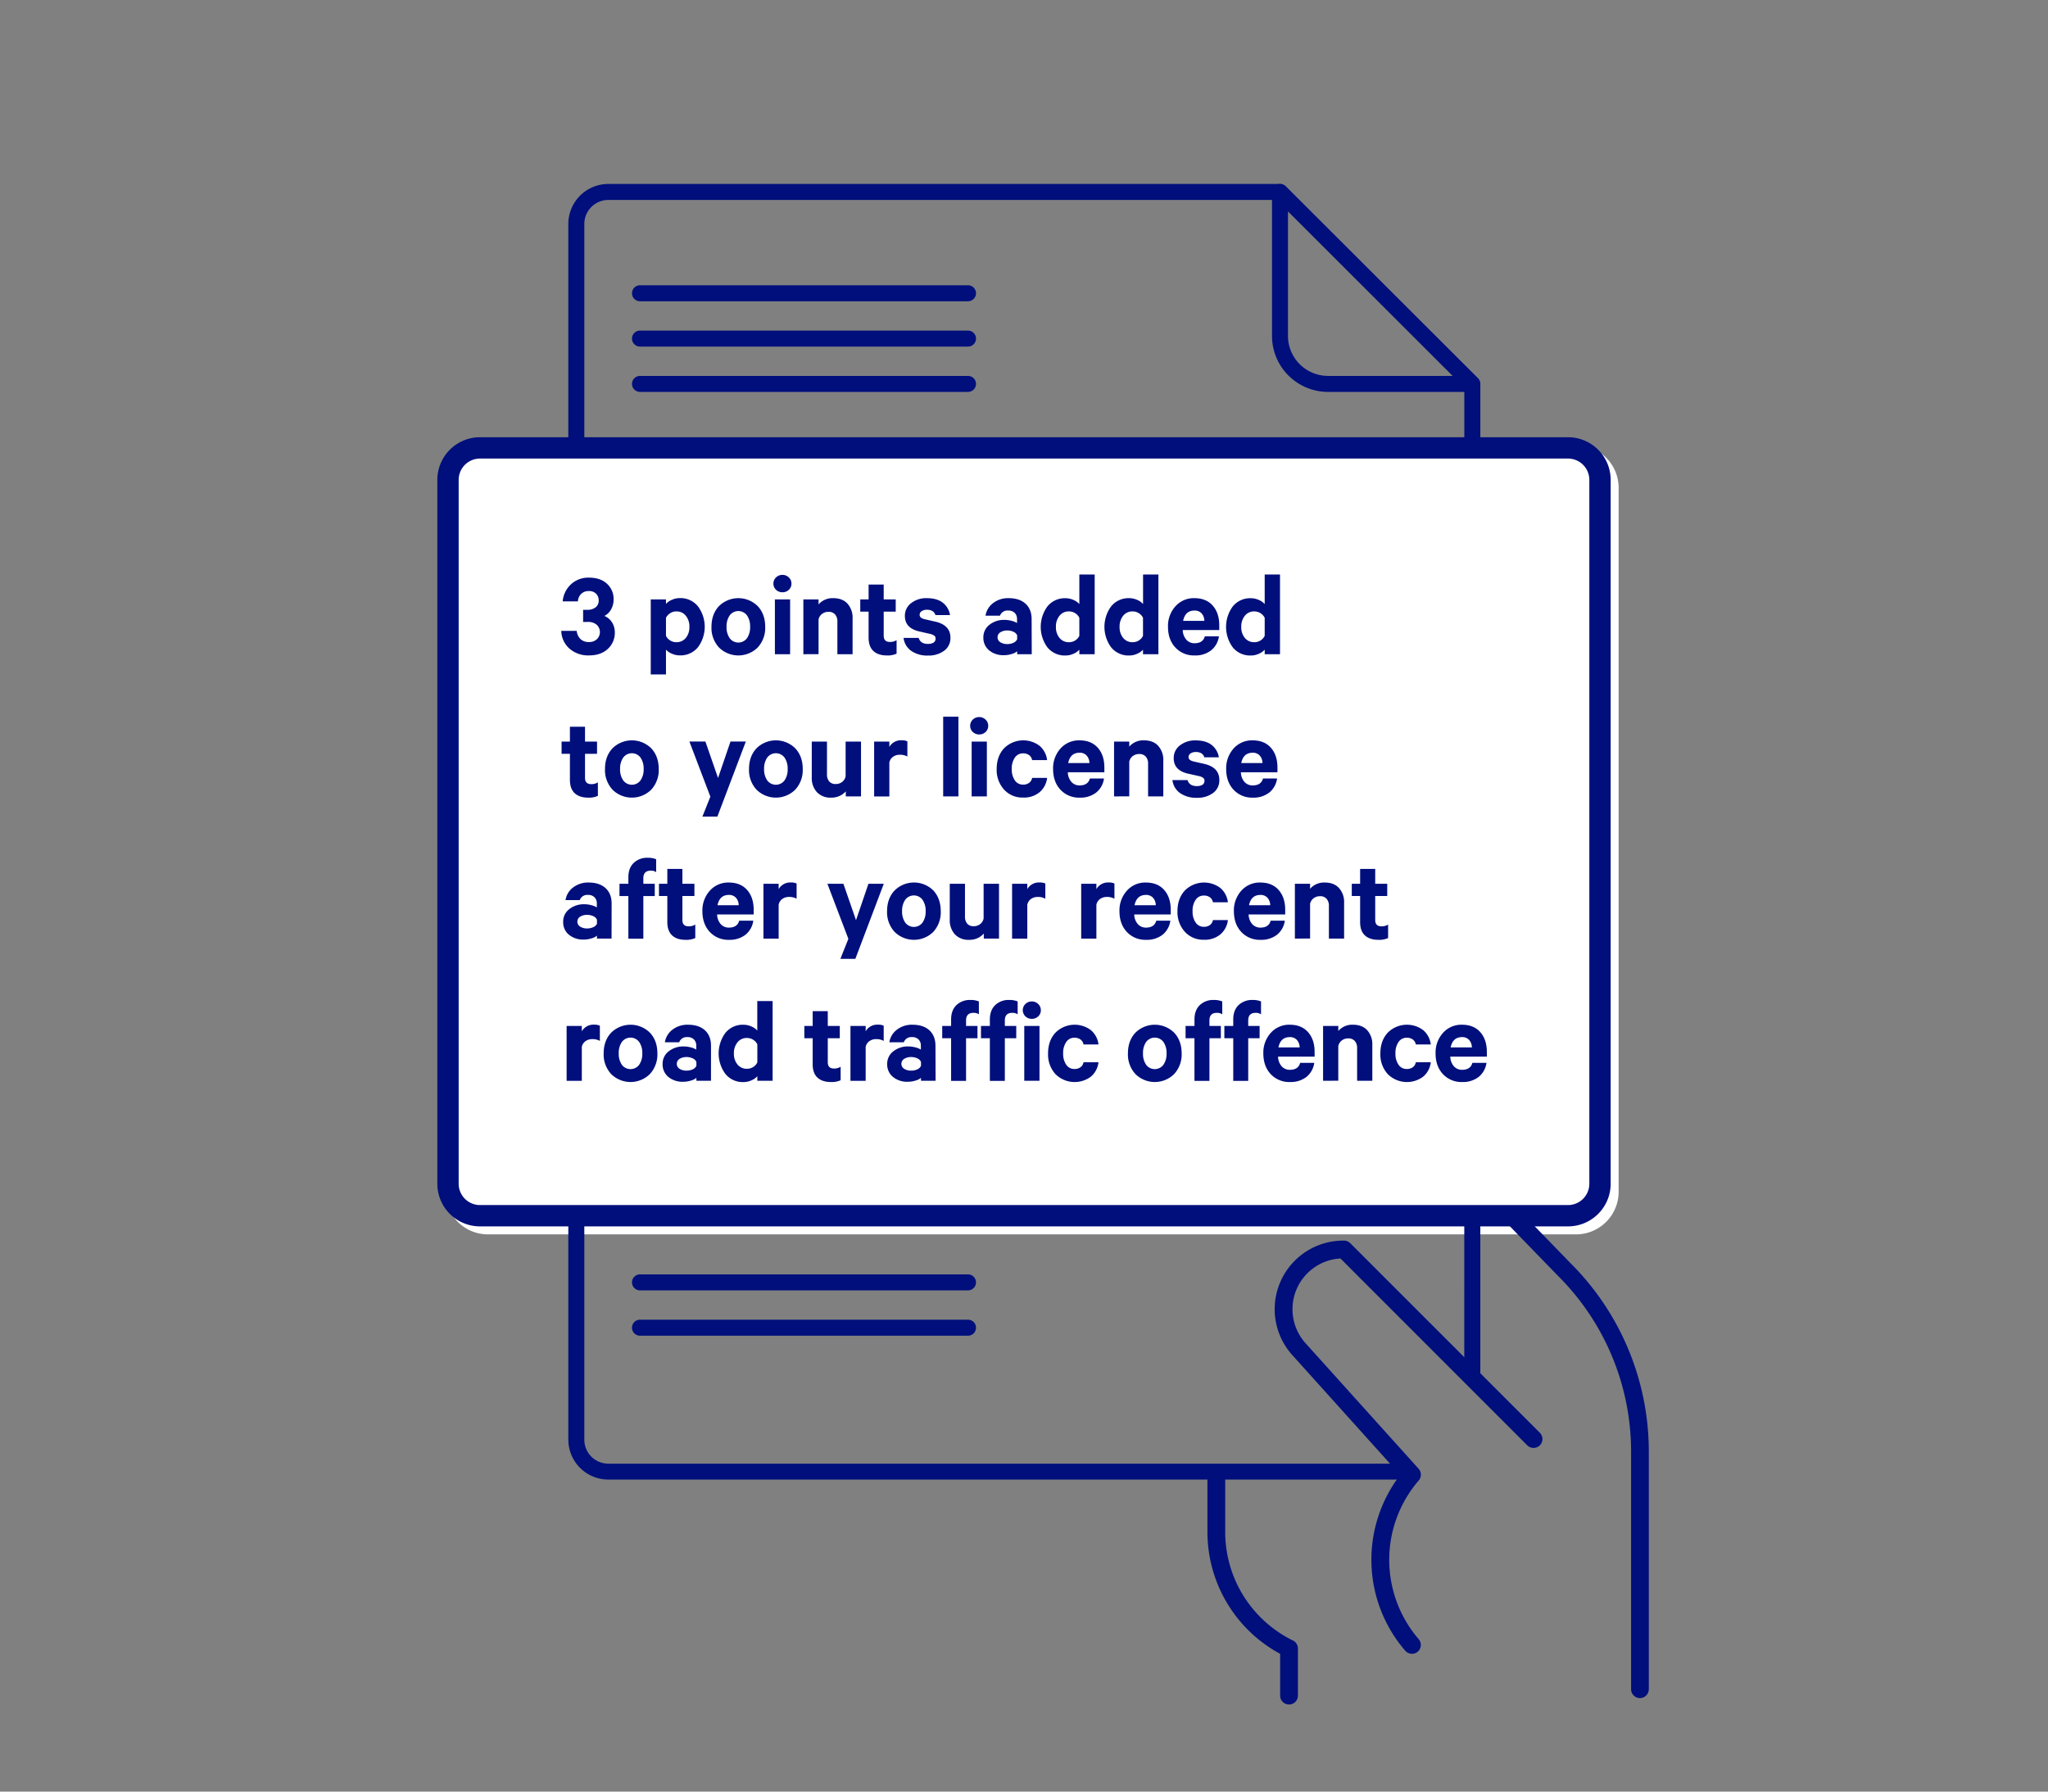 <svg id="OUTLINES" xmlns="http://www.w3.org/2000/svg" viewBox="0 0 1152 1008"><rect x="0" y="0" width="1152" height="1008" fill="#808080" stroke="none"/><defs><style>.cls-1{fill:#fff;}.cls-2{fill:#000f7c;}</style></defs><title>v5</title><rect class="cls-1" x="256.49" y="256.5" width="648" height="432" rx="18" ry="18"/><path class="cls-1" d="M886.49,694.5h-612a24,24,0,0,1-24-24v-396a24,24,0,0,1,24-24h612a24,24,0,0,1,24,24v396A24,24,0,0,1,886.49,694.5Zm-612-432a12,12,0,0,0-12,12v396a12,12,0,0,0,12,12h612a12,12,0,0,0,12-12v-396a12,12,0,0,0-12-12Z"/><path class="cls-2" d="M922.49,955.39a5,5,0,0,1-5-5V817.15a139.61,139.61,0,0,0-41.16-99.36l-29.42-30.31a5,5,0,1,1,7.17-7l29.37,30.25a149.5,149.5,0,0,1,44,106.38V950.39A5,5,0,0,1,922.49,955.39Z"/><path class="cls-2" d="M725.08,959a5,5,0,0,1-5-5V930.49a77.91,77.91,0,0,1-40.9-68.85V831a5,5,0,0,1,10,0v30.61A68,68,0,0,0,727.3,923a5,5,0,0,1,2.78,4.48V954A5,5,0,0,1,725.08,959Z"/><path class="cls-2" d="M828,220.5H747a31.53,31.53,0,0,1-31.5-31.5V108a4.5,4.5,0,0,1,7.68-3.18l108,108A4.5,4.5,0,0,1,828,220.5ZM724.49,118.86V189A22.53,22.53,0,0,0,747,211.5h70.14Z"/><path class="cls-2" d="M328,349.93V343.1h2.42a7.25,7.25,0,0,0,4.59-1.38,4.71,4.71,0,0,0,1.76-3.93,5.09,5.09,0,0,0-1.49-3.76,5.44,5.44,0,0,0-4-1.49,5.91,5.91,0,0,0-4.39,1.63,6.37,6.37,0,0,0-1.82,4.17h-8.56a14.82,14.82,0,0,1,4.62-9.56A14.36,14.36,0,0,1,331.34,325q6.36,0,10.08,3.42a11.55,11.55,0,0,1,3.73,8.93,11,11,0,0,1-1.45,5.56,8.7,8.7,0,0,1-3.73,3.62,9.37,9.37,0,0,1,4.35,3.73,10.36,10.36,0,0,1,1.51,5.52,12.16,12.16,0,0,1-3.93,9.31q-3.93,3.66-10.56,3.66a16,16,0,0,1-11-3.8,13.78,13.78,0,0,1-4.63-10h8.7a7.36,7.36,0,0,0,2.1,4.59,6.66,6.66,0,0,0,4.8,1.69,6.32,6.32,0,0,0,4.41-1.56,5.58,5.58,0,0,0-.14-8.21,7.31,7.31,0,0,0-4.83-1.55Z"/><path class="cls-2" d="M374.61,365.53v13.93h-8.56V337.24h8.56v2.55a9,9,0,0,1,3.24-2.28,10.85,10.85,0,0,1,4.48-1,12.59,12.59,0,0,1,10.29,4.66,19.27,19.27,0,0,1,0,22.95,12.61,12.61,0,0,1-10.29,4.62,10.69,10.69,0,0,1-4.48-1A8.89,8.89,0,0,1,374.61,365.53Zm0-17.95v10.15a6.12,6.12,0,0,0,2.34,2.59,6.42,6.42,0,0,0,3.45,1,6.65,6.65,0,0,0,5.39-2.42,9.43,9.43,0,0,0,2-6.21,9.55,9.55,0,0,0-2-6.24A6.59,6.59,0,0,0,380.4,344a6.13,6.13,0,0,0-3.41,1A6.76,6.76,0,0,0,374.61,347.58Z"/><path class="cls-2" d="M430.43,352.69a16.28,16.28,0,0,1-4.21,11.59,15.48,15.48,0,0,1-21.8,0,16.23,16.23,0,0,1-4.21-11.59q0-7.17,4.21-11.66a15.48,15.48,0,0,1,21.8,0Q430.42,345.52,430.43,352.69Zm-8.49,0a10.83,10.83,0,0,0-1.76-6.45,6.06,6.06,0,0,0-9.73,0,10.83,10.83,0,0,0-1.76,6.45,10.7,10.7,0,0,0,1.76,6.38,6.06,6.06,0,0,0,9.73,0A10.7,10.7,0,0,0,421.94,352.69Z"/><path class="cls-2" d="M445.19,328.33a4.58,4.58,0,0,1-1.48,3.52,5,5,0,0,1-3.55,1.38,5.09,5.09,0,0,1-3.62-1.38,4.82,4.82,0,0,1,0-7,5.1,5.1,0,0,1,3.59-1.41,5,5,0,0,1,3.55,1.41A4.6,4.6,0,0,1,445.19,328.33Zm-.75,8.91v30.84h-8.56V337.24Z"/><path class="cls-2" d="M451.89,368.08V337.24h8.55v2.82a10.4,10.4,0,0,1,8.28-3.52q5.17,0,8,3.11a11.73,11.73,0,0,1,2.86,8.28v20.15h-8.55V349.72a5.87,5.87,0,0,0-1.28-4,4.68,4.68,0,0,0-3.76-1.49,5.84,5.84,0,0,0-3.55,1.14,5.28,5.28,0,0,0-2,3.14v19.53Z"/><path class="cls-2" d="M488.59,358.76V344.13H483.9v-6.89h4.69v-8.35h8.49v8.35h6.76v6.89h-6.76v13.53c0,2.34,1.17,3.52,3.52,3.52a6.68,6.68,0,0,0,3.73-1v7.59a12,12,0,0,1-5.52,1q-4.83,0-7.52-2.49T488.59,358.76Z"/><path class="cls-2" d="M508.26,358.9h8.49c.69,2.26,2.41,3.38,5.17,3.38s4.35-1,4.35-3a2,2,0,0,0-.73-1.63,6.34,6.34,0,0,0-2.38-1L517,355.24q-8-1.86-8-8.69a8.78,8.78,0,0,1,3.52-7.21,13.64,13.64,0,0,1,8.76-2.8q5.73,0,9,2.52a11,11,0,0,1,4.11,7H526.2q-1-3-4.83-3a5.26,5.26,0,0,0-2.87.76,2.4,2.4,0,0,0-1.2,2.14c0,1.15.92,1.95,2.76,2.41l6.35,1.45q8.21,2,8.21,9a8.7,8.7,0,0,1-3.56,7.32,14.63,14.63,0,0,1-9.07,2.69,15.81,15.81,0,0,1-9.38-2.59A10.35,10.35,0,0,1,508.26,358.9Z"/><path class="cls-2" d="M580.36,368.08h-8.21v-1.66a7.59,7.59,0,0,1-3,1.52,14.69,14.69,0,0,1-4.55.69,12.49,12.49,0,0,1-8.18-2.69,9,9,0,0,1-3.27-7.32,8.74,8.74,0,0,1,3.41-7.1,13.13,13.13,0,0,1,8.52-2.76,15.47,15.47,0,0,1,4,.55,9.68,9.68,0,0,1,3,1.24v-2.27a4.78,4.78,0,0,0-1.27-3.42,5,5,0,0,0-3.77-1.35,4.39,4.39,0,0,0-4.55,2.9h-8.14a11,11,0,0,1,4.24-7.07,13.71,13.71,0,0,1,8.73-2.8q6.14,0,9.56,3.14t3.41,8.73Zm-8.21-8.42v-2.21a4,4,0,0,0-2.1-2,8.08,8.08,0,0,0-3.49-.73,7.29,7.29,0,0,0-3.83,1,3.29,3.29,0,0,0,0,5.65,7.23,7.23,0,0,0,3.86,1,8.22,8.22,0,0,0,3.49-.72A4.07,4.07,0,0,0,572.15,359.66Z"/><path class="cls-2" d="M607.13,368.08v-2.55a8.89,8.89,0,0,1-3.24,2.27,10.69,10.69,0,0,1-4.48,1,12.54,12.54,0,0,1-10.25-4.59,19.48,19.48,0,0,1,0-23,12.52,12.52,0,0,1,10.25-4.63,10.85,10.85,0,0,1,4.48,1,9,9,0,0,1,3.24,2.28V323.23h8.63v44.85Zm0-10.35V347.58a6.22,6.22,0,0,0-2.34-2.58,6.33,6.33,0,0,0-3.45-1,6.55,6.55,0,0,0-5.38,2.45,9.5,9.5,0,0,0-2,6.24,9.38,9.38,0,0,0,2,6.21,6.61,6.61,0,0,0,5.38,2.42,6.34,6.34,0,0,0,3.48-1A6.18,6.18,0,0,0,607.13,357.73Z"/><path class="cls-2" d="M642.94,368.08v-2.55a8.89,8.89,0,0,1-3.24,2.27,10.69,10.69,0,0,1-4.48,1A12.54,12.54,0,0,1,625,364.18a19.48,19.48,0,0,1,0-23,12.52,12.52,0,0,1,10.25-4.63,10.85,10.85,0,0,1,4.48,1,9,9,0,0,1,3.24,2.28V323.23h8.63v44.85Zm0-10.35V347.58A6.16,6.16,0,0,0,640.6,345a6.33,6.33,0,0,0-3.45-1,6.55,6.55,0,0,0-5.38,2.45,9.5,9.5,0,0,0-2,6.24,9.38,9.38,0,0,0,2,6.21,6.61,6.61,0,0,0,5.38,2.42,6.32,6.32,0,0,0,3.48-1A6.18,6.18,0,0,0,642.94,357.73Z"/><path class="cls-2" d="M677.72,358h7.93a12.25,12.25,0,0,1-4.38,7.9,14.33,14.33,0,0,1-9.28,2.87,14.13,14.13,0,0,1-10.83-4.45Q657,359.87,657,352.69a16.55,16.55,0,0,1,4.17-11.56,13.82,13.82,0,0,1,10.66-4.59q6.63,0,10.32,4.18t3.69,11.14v2.63H665.3a8.5,8.5,0,0,0,2,5.41,6.06,6.06,0,0,0,4.69,2Q676.69,361.87,677.72,358Zm-5.8-14.49q-5.24,0-6.41,5.8h11.93a6.28,6.28,0,0,0-1.51-4.17A5.13,5.13,0,0,0,671.92,343.51Z"/><path class="cls-2" d="M711.39,368.08v-2.55a9,9,0,0,1-3.24,2.27,10.7,10.7,0,0,1-4.49,1,12.52,12.52,0,0,1-10.24-4.59,19.48,19.48,0,0,1,0-23,12.5,12.5,0,0,1,10.24-4.63,10.86,10.86,0,0,1,4.49,1,9.11,9.11,0,0,1,3.24,2.28V323.23H720v44.85Zm0-10.35V347.58A6.52,6.52,0,0,0,705.6,344a6.59,6.59,0,0,0-5.39,2.45,9.55,9.55,0,0,0-2,6.24,9.43,9.43,0,0,0,2,6.21,6.65,6.65,0,0,0,5.39,2.42,6.37,6.37,0,0,0,3.48-1A6.25,6.25,0,0,0,711.39,357.73Z"/><path class="cls-2" d="M320.58,438.76V424.13h-4.69v-6.89h4.69v-8.35h8.49v8.35h6.76v6.89h-6.76v13.53c0,2.34,1.17,3.52,3.52,3.52a6.67,6.67,0,0,0,3.72-1v7.59a12,12,0,0,1-5.52,1c-3.22,0-5.72-.83-7.52-2.49S320.58,442.08,320.58,438.76Z"/><path class="cls-2" d="M370.54,432.69a16.28,16.28,0,0,1-4.21,11.59,15.49,15.49,0,0,1-21.81,0,16.28,16.28,0,0,1-4.21-11.59q0-7.17,4.21-11.66a15.49,15.49,0,0,1,21.81,0Q370.53,425.52,370.54,432.69Zm-8.49,0a10.83,10.83,0,0,0-1.76-6.45,6.06,6.06,0,0,0-9.73,0,10.83,10.83,0,0,0-1.76,6.45,10.7,10.7,0,0,0,1.76,6.38,6.06,6.06,0,0,0,9.73,0A10.7,10.7,0,0,0,362.05,432.69Z"/><path class="cls-2" d="M403.52,459.46H395.1l4.48-11.24-11.79-31h9l7.11,20.49,7-20.49h8.62Z"/><path class="cls-2" d="M451.54,432.69a16.23,16.23,0,0,1-4.21,11.59,15.48,15.48,0,0,1-21.8,0,16.23,16.23,0,0,1-4.21-11.59q0-7.17,4.21-11.66a15.48,15.48,0,0,1,21.8,0Q451.54,425.52,451.54,432.69Zm-8.48,0a10.83,10.83,0,0,0-1.76-6.45,6.06,6.06,0,0,0-9.73,0,10.76,10.76,0,0,0-1.76,6.45,10.63,10.63,0,0,0,1.76,6.38,6.06,6.06,0,0,0,9.73,0A10.7,10.7,0,0,0,443.06,432.69Z"/><path class="cls-2" d="M484.32,417.24v30.84h-8.56v-2.83a10.66,10.66,0,0,1-8.28,3.52,10.31,10.31,0,0,1-8-3.11,11.73,11.73,0,0,1-2.86-8.28V417.24h8.55v18.42a6,6,0,0,0,1.25,4,4.61,4.61,0,0,0,3.72,1.45,5.71,5.71,0,0,0,3.52-1.14,5.33,5.33,0,0,0,2-3.14V417.24Z"/><path class="cls-2" d="M510.4,417.1v8.55a8.2,8.2,0,0,0-4.28-1,6.3,6.3,0,0,0-3.79,1.14,5.23,5.23,0,0,0-2.07,3.2v19.12H491.7V417.24h8.56v3a7.46,7.46,0,0,1,6.9-3.73A6.93,6.93,0,0,1,510.4,417.1Z"/><path class="cls-2" d="M539.1,403.23v44.85h-8.56V403.23Z"/><path class="cls-2" d="M555.87,408.33a4.59,4.59,0,0,1-1.49,3.52,5,5,0,0,1-3.55,1.38,5.13,5.13,0,0,1-3.62-1.38,4.84,4.84,0,0,1,0-7,5.1,5.1,0,0,1,3.59-1.41,5,5,0,0,1,3.55,1.41A4.61,4.61,0,0,1,555.87,408.33Zm-.76,8.91v30.84h-8.56V417.24Z"/><path class="cls-2" d="M560.63,432.69q0-7.17,4.14-11.66a15.24,15.24,0,0,1,19.94-1.45,12.4,12.4,0,0,1,4.28,8.07h-8.42a4.37,4.37,0,0,0-1.69-2.79,5.57,5.57,0,0,0-3.42-1,5.4,5.4,0,0,0-4.62,2.41,10.82,10.82,0,0,0-1.72,6.42,10.7,10.7,0,0,0,1.72,6.35,5.4,5.4,0,0,0,4.62,2.41,5.57,5.57,0,0,0,3.42-1,4.32,4.32,0,0,0,1.69-2.79H589a12.41,12.41,0,0,1-4.25,8.07,13.74,13.74,0,0,1-9.28,3,13.89,13.89,0,0,1-10.69-4.49A16.41,16.41,0,0,1,560.63,432.69Z"/><path class="cls-2" d="M613.07,438H621a12.25,12.25,0,0,1-4.38,7.9,14.33,14.33,0,0,1-9.28,2.87,14.13,14.13,0,0,1-10.83-4.45q-4.14-4.45-4.14-11.63a16.55,16.55,0,0,1,4.17-11.56,13.82,13.82,0,0,1,10.66-4.59q6.63,0,10.32,4.18t3.69,11.14v2.63H600.65a8.5,8.5,0,0,0,2,5.41,6,6,0,0,0,4.69,2Q612,441.87,613.07,438Zm-5.8-14.49q-5.24,0-6.41,5.8h11.93a6.24,6.24,0,0,0-1.52-4.17A5.09,5.09,0,0,0,607.27,423.51Z"/><path class="cls-2" d="M626.66,448.08V417.24h8.56v2.82a10.37,10.37,0,0,1,8.28-3.52q5.18,0,8,3.11a11.77,11.77,0,0,1,2.86,8.28v20.15h-8.56V429.72a5.87,5.87,0,0,0-1.27-4,4.71,4.71,0,0,0-3.76-1.49,5.87,5.87,0,0,0-3.56,1.14,5.31,5.31,0,0,0-2,3.14v19.53Z"/><path class="cls-2" d="M659.5,438.9H668c.69,2.26,2.42,3.38,5.18,3.38s4.34-1,4.34-3a2,2,0,0,0-.72-1.63,6.42,6.42,0,0,0-2.38-1l-6.21-1.38q-8-1.86-8-8.69a8.81,8.81,0,0,1,3.52-7.21,13.69,13.69,0,0,1,8.77-2.8c3.81,0,6.82.84,9,2.52a11,11,0,0,1,4.11,7h-8.15q-1-3-4.83-3a5.22,5.22,0,0,0-2.86.76,2.41,2.41,0,0,0-1.21,2.14c0,1.15.92,1.95,2.76,2.41l6.35,1.45q8.21,2,8.21,9a8.69,8.69,0,0,1-3.55,7.32,14.63,14.63,0,0,1-9.07,2.69,15.86,15.86,0,0,1-9.39-2.59A10.35,10.35,0,0,1,659.5,438.9Z"/><path class="cls-2" d="M710.43,438h7.93a12.25,12.25,0,0,1-4.38,7.9,14.33,14.33,0,0,1-9.28,2.87,14.13,14.13,0,0,1-10.83-4.45q-4.14-4.45-4.14-11.63a16.55,16.55,0,0,1,4.17-11.56,13.8,13.8,0,0,1,10.66-4.59q6.63,0,10.32,4.18t3.69,11.14v2.63H698a8.45,8.45,0,0,0,2,5.41,6,6,0,0,0,4.69,2Q709.4,441.87,710.43,438Zm-5.8-14.49q-5.25,0-6.42,5.8h11.94a6.29,6.29,0,0,0-1.52-4.17A5.09,5.09,0,0,0,704.63,423.51Z"/><path class="cls-2" d="M344,528.08h-8.21v-1.66a7.59,7.59,0,0,1-3,1.52,14.69,14.69,0,0,1-4.55.69,12.49,12.49,0,0,1-8.18-2.69,9,9,0,0,1-3.27-7.32,8.71,8.71,0,0,1,3.41-7.1,13.13,13.13,0,0,1,8.52-2.76,15.39,15.39,0,0,1,4,.55,9.76,9.76,0,0,1,3,1.24v-2.27a4.79,4.79,0,0,0-1.28-3.42,4.92,4.92,0,0,0-3.76-1.35,4.39,4.39,0,0,0-4.55,2.9H318.1a11,11,0,0,1,4.24-7.07,13.71,13.71,0,0,1,8.73-2.8q6.14,0,9.56,3.14t3.41,8.73Zm-8.21-8.42v-2.21a4,4,0,0,0-2.1-2,8.08,8.08,0,0,0-3.49-.73,7.29,7.29,0,0,0-3.83,1,3.29,3.29,0,0,0,0,5.65,7.21,7.21,0,0,0,3.86,1,8.22,8.22,0,0,0,3.49-.72A4.07,4.07,0,0,0,335.83,519.66Z"/><path class="cls-2" d="M369.09,483.44v7.24a5.2,5.2,0,0,0-3-.83c-2.8,0-4.21,1.43-4.21,4.28v3.11h6.42v6.89h-6.42v24h-8.42v-24h-5v-6.89h5v-3.66q0-5.18,3-8.08a10.87,10.87,0,0,1,7.94-2.89A11.68,11.68,0,0,1,369.09,483.44Z"/><path class="cls-2" d="M375.37,518.76V504.13h-4.7v-6.89h4.7v-8.35h8.48v8.35h6.76v6.89h-6.76v13.53c0,2.34,1.18,3.52,3.52,3.52a6.68,6.68,0,0,0,3.73-1v7.59a12,12,0,0,1-5.52,1q-4.83,0-7.52-2.49C376.26,524.56,375.37,522.08,375.37,518.76Z"/><path class="cls-2" d="M415.8,518h7.93a12.25,12.25,0,0,1-4.38,7.9,14.33,14.33,0,0,1-9.28,2.87,14.13,14.13,0,0,1-10.83-4.45q-4.14-4.46-4.14-11.63a16.55,16.55,0,0,1,4.17-11.56,13.82,13.82,0,0,1,10.66-4.59q6.63,0,10.32,4.18t3.69,11.14v2.63H403.38a8.5,8.5,0,0,0,2,5.41,6.06,6.06,0,0,0,4.69,2Q414.77,521.87,415.8,518ZM410,503.51q-5.24,0-6.41,5.8h11.93a6.24,6.24,0,0,0-1.52-4.17A5.09,5.09,0,0,0,410,503.51Z"/><path class="cls-2" d="M448.09,497.1v8.55a8.2,8.2,0,0,0-4.28-1,6.3,6.3,0,0,0-3.79,1.14A5.23,5.23,0,0,0,438,509v19.12h-8.56V497.24H438v3a7.46,7.46,0,0,1,6.9-3.73A6.87,6.87,0,0,1,448.09,497.1Z"/><path class="cls-2" d="M481.14,539.46h-8.42l4.49-11.24-11.8-31h9l7.1,20.49,7-20.49h8.63Z"/><path class="cls-2" d="M529.17,512.69A16.28,16.28,0,0,1,525,524.28a15.49,15.49,0,0,1-21.81,0,16.28,16.28,0,0,1-4.21-11.59q0-7.17,4.21-11.66A15.49,15.49,0,0,1,525,501Q529.16,505.52,529.17,512.69Zm-8.49,0a10.83,10.83,0,0,0-1.76-6.45,6.06,6.06,0,0,0-9.73,0,10.83,10.83,0,0,0-1.76,6.45,10.7,10.7,0,0,0,1.76,6.38,6.06,6.06,0,0,0,9.73,0A10.7,10.7,0,0,0,520.68,512.69Z"/><path class="cls-2" d="M561.94,497.24v30.84h-8.56v-2.83a10.63,10.63,0,0,1-8.28,3.52,10.31,10.31,0,0,1-8-3.11,11.73,11.73,0,0,1-2.86-8.28V497.24h8.56v18.42a6,6,0,0,0,1.24,4,4.62,4.62,0,0,0,3.72,1.45,5.69,5.69,0,0,0,3.52-1.14,5.29,5.29,0,0,0,2-3.14V497.24Z"/><path class="cls-2" d="M588,497.1v8.55a8.17,8.17,0,0,0-4.28-1,6.32,6.32,0,0,0-3.79,1.14,5.23,5.23,0,0,0-2.07,3.2v19.12h-8.56V497.24h8.56v3a7.46,7.46,0,0,1,6.9-3.73A6.87,6.87,0,0,1,588,497.1Z"/><path class="cls-2" d="M626.87,497.1v8.55a8.2,8.2,0,0,0-4.28-1,6.36,6.36,0,0,0-3.8,1.14,5.32,5.32,0,0,0-2.07,3.2v19.12h-8.55V497.24h8.55v3a7.48,7.48,0,0,1,6.9-3.73A7,7,0,0,1,626.87,497.1Z"/><path class="cls-2" d="M650.4,518h7.93a12.25,12.25,0,0,1-4.38,7.9,14.33,14.33,0,0,1-9.28,2.87,14.13,14.13,0,0,1-10.83-4.45q-4.14-4.46-4.14-11.63a16.55,16.55,0,0,1,4.17-11.56,13.8,13.8,0,0,1,10.66-4.59q6.63,0,10.32,4.18t3.69,11.14v2.63H638a8.5,8.5,0,0,0,2,5.41,6,6,0,0,0,4.69,2Q649.37,521.87,650.4,518Zm-5.8-14.49c-3.5,0-5.63,1.94-6.42,5.8h11.94a6.24,6.24,0,0,0-1.52-4.17A5.09,5.09,0,0,0,644.6,503.51Z"/><path class="cls-2" d="M662.33,512.69q0-7.17,4.14-11.66a15.26,15.26,0,0,1,19.95-1.45,12.39,12.39,0,0,1,4.27,8.07h-8.41a4.42,4.42,0,0,0-1.7-2.79,5.52,5.52,0,0,0-3.41-1,5.4,5.4,0,0,0-4.62,2.41,10.82,10.82,0,0,0-1.73,6.42,10.7,10.7,0,0,0,1.73,6.35,5.4,5.4,0,0,0,4.62,2.41,5.52,5.52,0,0,0,3.41-1,4.37,4.37,0,0,0,1.7-2.79h8.41a12.4,12.4,0,0,1-4.24,8.07,13.76,13.76,0,0,1-9.28,3,13.91,13.91,0,0,1-10.7-4.49A16.41,16.41,0,0,1,662.33,512.69Z"/><path class="cls-2" d="M714.77,518h7.94a12.25,12.25,0,0,1-4.38,7.9,14.35,14.35,0,0,1-9.28,2.87,14.14,14.14,0,0,1-10.84-4.45q-4.14-4.46-4.14-11.63a16.51,16.51,0,0,1,4.18-11.56,13.79,13.79,0,0,1,10.66-4.59q6.62,0,10.31,4.18t3.7,11.14v2.63H702.35a8.56,8.56,0,0,0,2,5.41,6.07,6.07,0,0,0,4.7,2Q713.73,521.87,714.77,518ZM709,503.51q-5.25,0-6.42,5.8H714.5a6.29,6.29,0,0,0-1.52-4.17A5.1,5.1,0,0,0,709,503.51Z"/><path class="cls-2" d="M728.37,528.08V497.24h8.55v2.82a10.4,10.4,0,0,1,8.28-3.52q5.17,0,8,3.11a11.73,11.73,0,0,1,2.86,8.28v20.15h-8.55V509.72a5.87,5.87,0,0,0-1.28-4,4.68,4.68,0,0,0-3.76-1.49,5.84,5.84,0,0,0-3.55,1.14,5.28,5.28,0,0,0-2,3.14v19.53Z"/><path class="cls-2" d="M765.07,518.76V504.13h-4.69v-6.89h4.69v-8.35h8.49v8.35h6.76v6.89h-6.76v13.53c0,2.34,1.17,3.52,3.52,3.52a6.7,6.7,0,0,0,3.73-1v7.59a12,12,0,0,1-5.52,1q-4.83,0-7.53-2.49T765.07,518.76Z"/><path class="cls-2" d="M337.42,577.1v8.55a8.2,8.2,0,0,0-4.28-1,6.36,6.36,0,0,0-3.8,1.14,5.32,5.32,0,0,0-2.07,3.2v19.12h-8.55V577.24h8.55v3a7.48,7.48,0,0,1,6.9-3.73A7,7,0,0,1,337.42,577.1Z"/><path class="cls-2" d="M369.78,592.69a16.23,16.23,0,0,1-4.21,11.59,15.48,15.48,0,0,1-21.8,0,16.23,16.23,0,0,1-4.21-11.59q0-7.17,4.21-11.66a15.48,15.48,0,0,1,21.8,0Q369.79,585.52,369.78,592.69Zm-8.49,0a10.76,10.76,0,0,0-1.76-6.45,6.06,6.06,0,0,0-9.73,0,10.83,10.83,0,0,0-1.76,6.45,10.7,10.7,0,0,0,1.76,6.38,6.06,6.06,0,0,0,9.73,0A10.63,10.63,0,0,0,361.29,592.69Z"/><path class="cls-2" d="M399.93,608.08h-8.21v-1.66a7.59,7.59,0,0,1-3,1.52,14.69,14.69,0,0,1-4.55.69,12.49,12.49,0,0,1-8.18-2.69,9,9,0,0,1-3.27-7.32,8.71,8.71,0,0,1,3.41-7.1,13.13,13.13,0,0,1,8.52-2.76,15.39,15.39,0,0,1,4,.55,9.76,9.76,0,0,1,3,1.24v-2.27a4.79,4.79,0,0,0-1.28-3.42,4.92,4.92,0,0,0-3.76-1.35,4.39,4.39,0,0,0-4.55,2.9H374a11,11,0,0,1,4.24-7.07,13.71,13.71,0,0,1,8.73-2.8q6.14,0,9.56,3.14t3.41,8.73Zm-8.21-8.42v-2.21a4,4,0,0,0-2.1-2,8.08,8.08,0,0,0-3.49-.73,7.29,7.29,0,0,0-3.83,1,3.29,3.29,0,0,0,0,5.65,7.21,7.21,0,0,0,3.86,1,8.22,8.22,0,0,0,3.49-.72A4.07,4.07,0,0,0,391.72,599.66Z"/><path class="cls-2" d="M426,608.08v-2.55a9,9,0,0,1-3.24,2.27,10.7,10.7,0,0,1-4.49,1A12.52,12.52,0,0,1,408,604.18a19.48,19.48,0,0,1,0-23,12.5,12.5,0,0,1,10.24-4.63,10.86,10.86,0,0,1,4.49,1,9.11,9.11,0,0,1,3.24,2.28V563.23h8.63v44.85Zm0-10.35V587.58a6.22,6.22,0,0,0-2.34-2.58,6.33,6.33,0,0,0-3.45-1,6.59,6.59,0,0,0-5.39,2.45,9.55,9.55,0,0,0-2,6.24,9.43,9.43,0,0,0,2,6.21,6.65,6.65,0,0,0,5.39,2.42,6.34,6.34,0,0,0,3.48-1A6.18,6.18,0,0,0,426,597.73Z"/><path class="cls-2" d="M457.13,598.76V584.13h-4.69v-6.89h4.69v-8.35h8.49v8.35h6.76v6.89h-6.76v13.53c0,2.34,1.17,3.52,3.52,3.52a6.67,6.67,0,0,0,3.72-1v7.59a12,12,0,0,1-5.52,1c-3.22,0-5.72-.83-7.52-2.49S457.13,602.08,457.13,598.76Z"/><path class="cls-2" d="M497.08,577.1v8.55a8.2,8.2,0,0,0-4.28-1,6.3,6.3,0,0,0-3.79,1.14,5.23,5.23,0,0,0-2.07,3.2v19.12h-8.56V577.24h8.56v3a7.46,7.46,0,0,1,6.9-3.73A6.87,6.87,0,0,1,497.08,577.1Z"/><path class="cls-2" d="M526.27,608.08h-8.21v-1.66a7.75,7.75,0,0,1-3,1.52,14.74,14.74,0,0,1-4.55.69,12.47,12.47,0,0,1-8.18-2.69,9,9,0,0,1-3.28-7.32,8.72,8.72,0,0,1,3.42-7.1,13.09,13.09,0,0,1,8.52-2.76,15.39,15.39,0,0,1,4,.55,9.86,9.86,0,0,1,3,1.24v-2.27a4.79,4.79,0,0,0-1.28-3.42,4.92,4.92,0,0,0-3.76-1.35,4.39,4.39,0,0,0-4.55,2.9h-8.15a11,11,0,0,1,4.25-7.07,13.71,13.71,0,0,1,8.73-2.8q6.13,0,9.55,3.14t3.42,8.73Zm-8.21-8.42v-2.21a4,4,0,0,0-2.11-2,8,8,0,0,0-3.48-.73,7.29,7.29,0,0,0-3.83,1,3.29,3.29,0,0,0,0,5.65,7.27,7.27,0,0,0,3.87,1,8.17,8.17,0,0,0,3.48-.72A4.05,4.05,0,0,0,518.06,599.66Z"/><path class="cls-2" d="M550.62,563.44v7.24a5.14,5.14,0,0,0-3-.83q-4.22,0-4.21,4.28v3.11h6.42v6.89h-6.42v24H535v-24h-5v-6.89h5v-3.66q0-5.18,3-8.08a10.87,10.87,0,0,1,7.93-2.89A11.64,11.64,0,0,1,550.62,563.44Z"/><path class="cls-2" d="M572.43,563.44v7.24a5.2,5.2,0,0,0-3-.83q-4.21,0-4.21,4.28v3.11h6.42v6.89h-6.42v24h-8.42v-24h-5v-6.89h5v-3.66q0-5.18,3-8.08a10.87,10.87,0,0,1,7.94-2.89A11.68,11.68,0,0,1,572.43,563.44Z"/><path class="cls-2" d="M585.47,568.33a4.59,4.59,0,0,1-1.49,3.52,5,5,0,0,1-3.55,1.38,5.11,5.11,0,0,1-3.62-1.38,4.84,4.84,0,0,1,0-7,5.1,5.1,0,0,1,3.59-1.41,5,5,0,0,1,3.55,1.41A4.61,4.61,0,0,1,585.47,568.33Zm-.76,8.91v30.84h-8.56V577.24Z"/><path class="cls-2" d="M589.54,592.69q0-7.17,4.14-11.66a15.24,15.24,0,0,1,19.94-1.45,12.4,12.4,0,0,1,4.28,8.07h-8.42a4.37,4.37,0,0,0-1.69-2.79,5.57,5.57,0,0,0-3.42-1,5.4,5.4,0,0,0-4.62,2.41,10.82,10.82,0,0,0-1.72,6.42,10.7,10.7,0,0,0,1.72,6.35,5.4,5.4,0,0,0,4.62,2.41,5.57,5.57,0,0,0,3.42-1,4.32,4.32,0,0,0,1.69-2.79h8.42a12.41,12.41,0,0,1-4.25,8.07,15.28,15.28,0,0,1-20-1.45A16.41,16.41,0,0,1,589.54,592.69Z"/><path class="cls-2" d="M664.68,592.69a16.28,16.28,0,0,1-4.21,11.59,15.48,15.48,0,0,1-21.8,0,16.23,16.23,0,0,1-4.21-11.59q0-7.17,4.21-11.66a15.48,15.48,0,0,1,21.8,0Q664.67,585.52,664.68,592.69Zm-8.49,0a10.83,10.83,0,0,0-1.76-6.45,6.06,6.06,0,0,0-9.73,0,10.83,10.83,0,0,0-1.76,6.45,10.7,10.7,0,0,0,1.76,6.38,6.06,6.06,0,0,0,9.73,0A10.7,10.7,0,0,0,656.19,592.69Z"/><path class="cls-2" d="M687.52,563.44v7.24a5.2,5.2,0,0,0-3-.83q-4.22,0-4.21,4.28v3.11h6.42v6.89h-6.42v24h-8.42v-24h-5v-6.89h5v-3.66q0-5.18,3-8.08a10.87,10.87,0,0,1,7.94-2.89A11.68,11.68,0,0,1,687.52,563.44Z"/><path class="cls-2" d="M709.32,563.44v7.24a5.16,5.16,0,0,0-3-.83q-4.2,0-4.2,4.28v3.11h6.41v6.89h-6.41v24h-8.42v-24h-5v-6.89h5v-3.66q0-5.18,3-8.08a10.89,10.89,0,0,1,7.94-2.89A11.64,11.64,0,0,1,709.32,563.44Z"/><path class="cls-2" d="M731.33,598h7.94a12.33,12.33,0,0,1-4.38,7.9,14.36,14.36,0,0,1-9.29,2.87,14.13,14.13,0,0,1-10.83-4.45q-4.14-4.46-4.14-11.63a16.51,16.51,0,0,1,4.18-11.56,13.79,13.79,0,0,1,10.66-4.59q6.62,0,10.31,4.18t3.69,11.14v2.63H718.91a8.56,8.56,0,0,0,2,5.41,6.06,6.06,0,0,0,4.69,2Q730.3,601.87,731.33,598Zm-5.79-14.49q-5.25,0-6.42,5.8h11.94a6.34,6.34,0,0,0-1.52-4.17A5.1,5.1,0,0,0,725.54,583.51Z"/><path class="cls-2" d="M744.23,608.08V577.24h8.56v2.82a10.37,10.37,0,0,1,8.28-3.52q5.17,0,8,3.11a11.73,11.73,0,0,1,2.86,8.28v20.15h-8.55V589.72a5.87,5.87,0,0,0-1.28-4,4.68,4.68,0,0,0-3.76-1.49,5.81,5.81,0,0,0-3.55,1.14,5.28,5.28,0,0,0-2,3.14v19.53Z"/><path class="cls-2" d="M776.46,592.69q0-7.17,4.14-11.66a15.24,15.24,0,0,1,19.94-1.45,12.45,12.45,0,0,1,4.28,8.07H796.4a4.41,4.41,0,0,0-1.69-2.79,5.57,5.57,0,0,0-3.42-1,5.4,5.4,0,0,0-4.62,2.41,10.82,10.82,0,0,0-1.73,6.42,10.7,10.7,0,0,0,1.73,6.35,5.4,5.4,0,0,0,4.62,2.41,5.57,5.57,0,0,0,3.42-1,4.36,4.36,0,0,0,1.69-2.79h8.42a12.45,12.45,0,0,1-4.25,8.07,15.28,15.28,0,0,1-20-1.45A16.41,16.41,0,0,1,776.46,592.69Z"/><path class="cls-2" d="M828.21,598h7.93a12.25,12.25,0,0,1-4.38,7.9,14.33,14.33,0,0,1-9.28,2.87,14.13,14.13,0,0,1-10.83-4.45q-4.14-4.46-4.14-11.63a16.55,16.55,0,0,1,4.17-11.56,13.8,13.8,0,0,1,10.66-4.59q6.63,0,10.32,4.18t3.69,11.14v2.63H815.79a8.45,8.45,0,0,0,2,5.41,6,6,0,0,0,4.69,2Q827.18,601.87,828.21,598Zm-5.8-14.49q-5.25,0-6.42,5.8h11.94a6.29,6.29,0,0,0-1.52-4.17A5.09,5.09,0,0,0,822.41,583.51Z"/><path class="cls-2" d="M882,690H270a24,24,0,0,1-24-24V270a24,24,0,0,1,24-24H882a24,24,0,0,1,24,24V666A24,24,0,0,1,882,690ZM270,258a12,12,0,0,0-12,12V666a12,12,0,0,0,12,12H882a12,12,0,0,0,12-12V270a12,12,0,0,0-12-12Z"/><path class="cls-2" d="M794.19,930.44a5,5,0,0,1-3.79-1.74,78.35,78.35,0,0,1-2.79-98.85l-60.29-67A38.59,38.59,0,0,1,755.58,698h.47a5,5,0,0,1,3.47,1.46L866.09,806.05a5,5,0,1,1-7.07,7.07L754,708.05a28.6,28.6,0,0,0-19.27,48.08l63.22,70.21A5,5,0,0,1,798,833a68.37,68.37,0,0,0,0,89.22,5,5,0,0,1-3.78,8.27Z"/><path class="cls-2" d="M792.63,832.45H342.18a22.52,22.52,0,0,1-22.5-22.5V684a4.5,4.5,0,0,1,4.5-4.5h504a4.49,4.49,0,0,1,4.5,4.5v91.21A4.5,4.5,0,0,1,825,778.4l-70.85-70.86a29.1,29.1,0,0,0-19.83,48.93L796,824.94a4.5,4.5,0,0,1-3.34,7.51Zm-463.95-144V810a13.51,13.51,0,0,0,13.5,13.5H782.52l-54.83-60.9a38.09,38.09,0,0,1,27.89-64H756a4.46,4.46,0,0,1,3.14,1.32l64.52,64.52V688.5Z"/><path class="cls-2" d="M828.18,256.5h-504a4.51,4.51,0,0,1-4.5-4.5V126a22.52,22.52,0,0,1,22.5-22.5H720a4.5,4.5,0,0,1,3.18,1.31l108.19,108a4.49,4.49,0,0,1,1.32,3.19v36A4.5,4.5,0,0,1,828.18,256.5Zm-499.5-9h495V217.87L718.13,112.5H342.18a13.51,13.51,0,0,0-13.5,13.5Z"/><path class="cls-2" d="M544.49,169.5H360a4.5,4.5,0,0,1,0-9h184.5a4.5,4.5,0,0,1,0,9Z"/><path class="cls-2" d="M544.49,195H360a4.5,4.5,0,0,1,0-9h184.5a4.5,4.5,0,0,1,0,9Z"/><path class="cls-2" d="M544.49,726H360a4.5,4.5,0,0,1,0-9h184.5a4.5,4.5,0,0,1,0,9Z"/><path class="cls-2" d="M544.49,751.5H360a4.5,4.5,0,0,1,0-9h184.5a4.5,4.5,0,0,1,0,9Z"/><path class="cls-2" d="M544.49,220.5H360a4.5,4.5,0,0,1,0-9h184.5a4.5,4.5,0,0,1,0,9Z"/></svg>